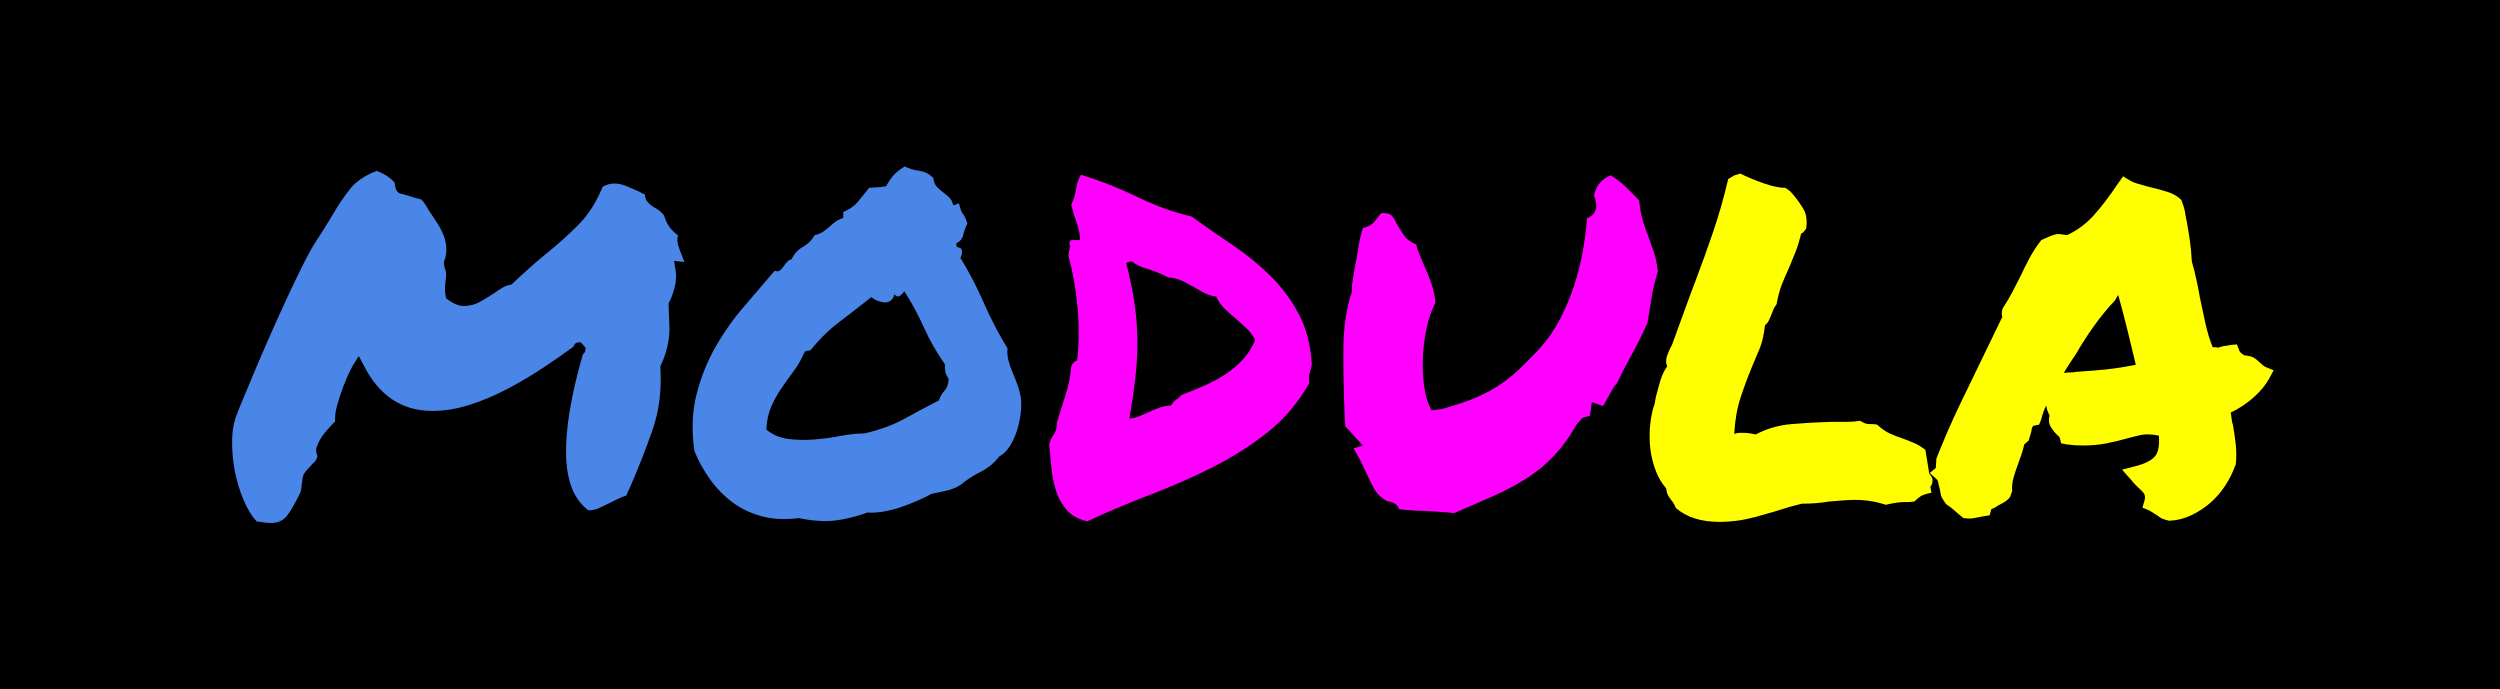 <svg version="1.1" viewBox="0.0 0.0 960.0 264.567" fill="none" stroke="none" stroke-linecap="square" stroke-miterlimit="10" xmlns:xlink="http://www.w3.org/1999/xlink" xmlns="http://www.w3.org/2000/svg"><rect x="0.0" y="0.0" width="960.0" height="264.567" fill="#333333" stroke="none"/><clipPath id="g2c8edd5e317_0_11.0"><path d="m0 0l960.0 0l0 264.567l-960.0 0l0 -264.567z" clip-rule="nonzero"/></clipPath><g clip-path="url(#g2c8edd5e317_0_11.0)"><path fill="#000000" d="m0 0l960.0 0l0 264.567l-960.0 0z" fill-rule="evenodd"/><path fill="#000000" fill-opacity="0.0" d="m0 -13.02l960.0 0l0 264.567l-960.0 0z" fill-rule="evenodd"/><path fill="#4a86e8" d="m233.941 193.227q-2.109 1.047 -3.906 1.891q-1.781 0.844 -4.109 0.844q-8.219 -6.109 -8.547 -21.297q-0.312 -15.188 6.438 -38.609q1.062 -0.625 1.062 -2.531l-1.906 -2.109q-0.844 0 -1.578 0.219q-0.734 0.203 -1.156 1.469q-5.484 4.016 -12.031 8.344q-6.531 4.312 -13.609 8.016q-7.062 3.688 -14.344 6.016q-7.266 2.312 -14.234 2.312q-17.719 0 -26.578 -17.938l-1.688 -3.156l-1.688 2.734q-0.625 0.844 -1.891 3.484q-1.266 2.641 -2.531 6.016q-1.266 3.375 -2.219 6.859q-0.953 3.469 -0.734 6.0q-1.906 1.906 -4.016 4.438q-2.109 2.531 -3.156 5.688q-0.422 1.688 0.422 3.172q-0.422 1.891 -1.906 2.953q-0.844 1.047 -1.797 2.0q-0.938 0.953 -1.578 2.0q-0.422 1.062 -0.531 2.125q-0.094 1.047 -0.312 2.094q0 1.484 -0.422 2.75q-3.578 7.375 -5.688 9.594q-2.109 2.219 -5.703 2.219q-1.688 0 -5.484 -0.625q-2.734 -2.953 -4.953 -8.125q-2.219 -5.172 -3.375 -11.078q-1.156 -5.906 -1.062 -11.922q0.109 -6.016 2.016 -10.438q0 -0.219 1.688 -4.219q1.688 -4.016 4.312 -10.344q2.641 -6.328 6.016 -14.016q3.375 -7.703 6.75 -14.984q3.375 -7.281 6.438 -13.391q3.062 -6.125 5.172 -9.281q1.688 -2.531 3.047 -4.75q1.375 -2.219 2.641 -4.328q3.797 -6.531 7.281 -10.859q3.484 -4.328 10.234 -6.859q4.641 1.906 6.75 4.438l0.422 2.312q0.844 2.109 2.531 2.109q2.312 0.641 3.891 1.172q1.594 0.516 3.484 0.938q1.484 1.688 2.75 4.016q1.688 2.531 3.266 4.953q1.578 2.422 2.531 4.859q0.953 2.422 1.047 4.953q0.109 2.531 -0.938 5.266l0.203 2.109q1.062 1.906 0.422 5.281q-0.203 1.469 -0.203 3.062q0 1.578 0.422 3.469q3.797 2.953 6.75 2.953q3.375 0 6.219 -1.578q2.844 -1.578 5.375 -3.266q1.688 -1.266 3.375 -2.219q1.688 -0.953 3.375 -1.156q3.797 -3.594 6.859 -6.328q3.062 -2.75 6.438 -5.484q6.328 -5.062 12.234 -10.969q5.906 -5.906 9.484 -14.766q2.109 -1.266 4.438 -1.266q2.312 0 4.844 1.062q2.531 1.047 4.859 2.094q0.625 0.422 1.156 0.641q0.531 0.203 0.953 0.422q0 2.109 1.688 3.578q0.844 0.641 1.047 0.859q0.219 0.203 0.641 0.406q3.156 1.688 4.0 3.375q1.484 4.859 5.281 7.391q-0.422 2.109 0.094 3.906q0.531 1.781 1.375 3.688q0.219 0.625 0.422 1.266q0.219 0.625 0.641 1.469l-4.016 -0.422l0.641 4.016q0.422 2.953 -0.531 6.547q-0.953 3.578 -2.219 5.688q0.219 5.484 0.312 8.547q0.109 3.047 -0.312 5.687q-0.422 2.641 -1.156 4.969q-0.734 2.312 -2.0 5.047q0.844 13.5 -3.062 24.578q-3.906 11.078 -8.125 20.781q-0.422 1.047 -0.953 2.109q-0.516 1.047 -0.938 2.109q-1.906 0.625 -3.391 1.375q-1.469 0.734 -3.156 1.578zm152.938 -59.484q-0.219 2.531 0.406 4.859q0.641 2.312 1.594 4.531q0.953 2.203 1.797 4.531q0.844 2.312 1.266 4.641q0.422 2.953 0 6.438q-0.422 3.469 -1.484 6.75q-1.047 3.266 -2.734 5.906q-1.688 2.625 -4.016 3.891q-2.953 3.797 -7.172 5.906q-4.219 2.109 -7.797 5.062q-2.328 1.484 -5.172 2.125q-2.844 0.625 -5.797 1.25q-2.328 1.266 -5.5 2.641q-3.156 1.375 -6.531 2.531q-3.375 1.156 -6.75 1.688q-3.375 0.531 -5.906 0.312q-6.328 2.328 -12.344 3.062q-6.0 0.75 -14.016 -0.938q-7.594 1.047 -14.031 -0.641q-6.438 -1.688 -11.391 -5.375q-4.953 -3.703 -8.656 -8.859q-3.688 -5.172 -6.0 -10.875q-1.688 -12.016 0.844 -21.828q2.531 -9.812 7.266 -18.141q4.75 -8.328 10.859 -15.391q6.125 -7.078 11.828 -13.828q1.266 0.422 2.0 -0.094q0.734 -0.531 1.359 -1.484q0.641 -0.953 1.375 -1.797q0.75 -0.844 1.797 -1.047q1.484 -3.172 4.328 -4.75q2.844 -1.578 4.531 -4.531q1.906 -0.422 3.172 -1.266q1.266 -0.844 2.422 -1.891q1.156 -1.062 2.422 -2.016q1.266 -0.953 2.953 -1.375l0 -2.312q3.797 -1.688 5.594 -3.906q1.797 -2.219 4.328 -5.375q1.891 -0.219 3.047 -0.219q1.172 0 3.484 -0.422q1.688 -2.953 3.062 -4.422q1.375 -1.484 4.109 -3.172q2.531 1.266 5.594 1.688q3.062 0.422 5.375 2.75q0.219 2.109 1.266 3.266q1.062 1.156 2.328 2.109q1.266 0.953 2.422 2.016q1.156 1.047 1.578 2.938q0.844 0.219 1.156 -0.203q0.328 -0.422 1.172 -0.219q0.625 2.953 1.469 3.906q0.844 0.953 1.688 3.688q-1.047 2.109 -1.578 4.328q-0.531 2.219 -2.641 3.266q-0.203 1.484 0.844 1.594q1.062 0.094 1.266 1.156q0.219 1.891 -0.625 2.734q5.062 8.234 9.062 17.406q4.016 9.172 9.078 17.406zm-26.375 20.031q0.844 -2.312 2.219 -3.781q1.375 -1.484 1.578 -4.438q-1.047 -1.688 -1.266 -2.641q-0.203 -0.953 -0.203 -3.062q-4.641 -6.531 -8.016 -14.016q-3.375 -7.5 -7.594 -14.031q-0.422 0.844 -1.484 1.688q-1.047 0.844 -2.312 -0.422q-0.422 1.688 -1.484 2.422q-1.047 0.734 -2.312 0.641q-1.266 -0.109 -2.641 -0.641q-1.375 -0.531 -2.422 -1.375q-6.125 4.859 -12.25 9.5q-6.109 4.641 -10.953 10.75q-0.844 0.422 -1.062 0.328q-0.203 -0.109 -1.266 0.312q-1.688 4.0 -4.109 7.281q-2.422 3.266 -4.75 6.641q-2.312 3.375 -4.0 7.172q-1.688 3.797 -1.906 8.859q3.594 2.953 8.438 3.594q4.859 0.625 10.016 0.203q5.172 -0.422 10.125 -1.375q4.969 -0.953 9.188 -0.953q8.859 -2.109 15.188 -5.578q6.328 -3.484 13.281 -7.078z" fill-rule="nonzero"/><path fill="#ff00ff" d="m503.738 140.071q-0.219 1.047 -0.438 1.797q-0.203 0.734 -0.422 1.375q-0.203 0.625 -0.203 1.578q0 0.938 0 2.422q-6.328 11.172 -15.922 18.766q-9.594 7.594 -21.094 13.406q-11.5 5.797 -23.953 10.547q-12.438 4.734 -24.25 10.234q-5.062 -1.266 -7.703 -4.219q-2.625 -2.969 -4.0 -6.859q-1.375 -3.906 -1.906 -8.656q-0.516 -4.75 -0.938 -9.812q0.625 -2.312 1.781 -3.891q1.172 -1.594 1.172 -4.547q1.688 -5.484 3.375 -10.75q1.688 -5.281 2.109 -10.766q0.625 -1.688 2.312 -2.312q1.062 -10.125 0.109 -20.562q-0.953 -10.453 -3.484 -19.516q0.219 -2.109 0.531 -3.062q0.312 -0.953 -0.109 -1.375q-0.203 -1.688 1.156 -1.688q1.375 0 2.859 0q0 -3.156 -1.172 -6.312q-1.156 -3.172 -2.203 -7.188q1.469 -3.156 1.891 -6.219q0.422 -3.062 1.906 -5.375q11.391 3.578 21.828 8.641q10.438 5.062 20.562 7.391q7.594 5.484 15.609 10.859q8.016 5.375 14.547 11.812q6.547 6.438 10.969 14.672q4.438 8.219 5.078 19.609zm-50.0 11.594q4.438 -1.688 8.75 -3.578q4.328 -1.906 8.016 -4.328q3.703 -2.422 6.656 -5.578q2.953 -3.172 4.844 -7.609q-1.266 -2.531 -3.375 -4.531q-2.109 -2.0 -4.219 -3.797q-2.109 -1.797 -4.109 -3.688q-2.0 -1.906 -3.266 -4.641q-2.75 -0.422 -4.859 -1.578q-2.109 -1.172 -4.109 -2.328q-2.0 -1.156 -4.219 -2.203q-2.219 -1.062 -5.172 -1.281q-4.641 -2.312 -8.328 -3.359q-3.688 -1.062 -5.594 -2.75q-1.469 0 -2.312 0.625q2.109 8.016 3.156 15.094q1.062 7.062 1.156 14.125q0.109 7.062 -0.734 14.453q-0.844 7.375 -2.312 16.031q2.109 -0.219 3.891 -0.953q1.797 -0.734 3.594 -1.578q1.797 -0.844 3.797 -1.578q2.0 -0.75 4.75 -0.953q0.625 -1.266 1.781 -2.109q1.172 -0.844 2.219 -1.906zm175.711 -74.672q0.422 4.641 1.469 8.016q1.062 3.375 2.328 6.547q1.062 2.953 2.0 5.797q0.953 2.844 1.375 6.859q-1.688 5.484 -2.422 10.125q-0.734 4.641 -1.578 9.703q-3.375 7.375 -6.547 13.078q-3.156 5.688 -5.062 9.906q-1.047 1.062 -1.797 2.438q-0.734 1.359 -1.578 2.844q-0.422 0.625 -1.062 1.891q-0.625 1.266 -1.047 1.688l-4.219 -1.469l-0.844 5.266l-2.953 0.844l-2.109 2.531q-4.0 6.969 -8.438 11.719q-4.422 4.734 -10.016 8.438q-5.594 3.688 -12.656 6.859q-7.062 3.156 -15.922 6.953q-3.594 -0.422 -6.234 -0.531q-2.625 -0.109 -4.953 -0.312q-4.0 0 -9.906 -0.641q-0.641 -1.688 -1.906 -2.312q-1.266 -0.641 -2.312 -0.641q-3.594 -1.688 -5.391 -4.953q-1.781 -3.266 -3.469 -7.062q-1.062 -2.328 -2.125 -4.328q-1.047 -2.0 -2.312 -4.109l3.594 -1.062l-4.641 -5.062q-0.422 -0.625 -1.062 -1.156q-0.625 -0.531 -1.047 -1.156l-0.219 -3.375q-0.625 -14.562 -0.531 -26.688q0.109 -12.125 3.281 -21.625l0 -2.312q0.625 -4.641 1.25 -7.703q0.641 -3.062 1.062 -5.797q0.641 -4.641 1.906 -8.656q2.953 -0.625 4.422 -2.422q1.484 -1.797 2.531 -3.266q2.953 -0.219 4.0 0.844q1.062 1.047 2.125 3.375q1.047 1.891 2.625 4.219q1.594 2.312 4.75 3.578q0.422 1.688 1.156 3.484q0.75 1.797 1.594 3.906q1.688 3.578 3.047 7.484q1.375 3.906 1.594 7.484q-2.109 4.016 -3.281 9.297q-1.156 5.266 -1.469 10.641q-0.312 5.375 0.203 10.344q0.531 4.953 1.797 8.328l1.266 2.734l3.594 -0.422q6.328 -1.688 11.484 -3.688q5.172 -2.0 9.594 -4.734q4.438 -2.75 8.438 -6.438q4.016 -3.703 8.453 -8.547q4.422 -4.859 7.688 -11.078q3.281 -6.219 5.484 -12.969q2.219 -6.75 3.375 -13.391q1.172 -6.656 1.594 -12.562q3.578 -1.266 3.578 -5.062l-0.422 -2.312q-0.844 -1.266 0 -2.953q1.266 -4.016 5.906 -6.125q3.375 2.109 6.016 4.641q2.641 2.531 4.953 5.062z" fill-rule="nonzero"/><path fill="#ffff00" d="m687.035 194.696q-5.906 1.906 -12.875 3.797q-6.953 1.906 -13.906 1.906q-10.547 0 -16.672 -5.281q-1.047 -2.312 -1.891 -3.156q-0.641 -0.844 -1.172 -1.797q-0.516 -0.953 -0.734 -2.641q-2.531 -2.953 -4.016 -6.844q-1.469 -3.906 -2.0 -8.016q-0.516 -4.125 -0.203 -8.344q0.312 -4.219 1.375 -8.016q0.422 -0.844 0.516 -1.688q0.109 -0.844 0.328 -1.891q0.844 -3.375 1.781 -6.531q0.953 -3.172 2.641 -5.5q-0.844 -1.891 0 -4.203q0.844 -2.328 1.906 -4.234q2.953 -8.016 4.953 -13.594q2.0 -5.594 4.109 -11.078q3.594 -9.5 6.75 -18.781q3.172 -9.281 5.703 -20.031q1.688 -1.062 2.531 -1.484q1.266 -0.422 2.109 -0.625q3.797 1.891 8.859 3.688q5.062 1.797 8.438 1.797q1.688 1.047 2.109 1.578q0.422 0.531 0.844 0.953q2.312 2.734 4.0 5.594q1.688 2.844 1.062 7.484q-1.266 1.891 -1.906 1.891q-1.047 4.219 -2.219 7.172q-1.156 2.953 -2.422 5.906q-1.469 3.172 -2.734 6.344q-1.266 3.156 -2.109 7.797q-0.844 1.047 -1.172 1.891q-0.312 0.844 -0.734 1.906q-0.422 1.047 -0.953 2.219q-0.516 1.156 -1.578 2.0q-0.625 5.484 -2.0 8.859q-1.375 3.375 -2.844 6.75q-2.531 6.109 -4.547 12.234q-2.0 6.109 -2.422 13.922q1.062 -0.422 2.0 -0.422q0.953 0 1.797 0q1.906 0 4.438 0.625q6.328 -3.375 13.812 -4.0q7.484 -0.641 14.875 -0.844q2.953 0 5.906 0q2.953 0 5.484 -0.422q1.891 1.047 2.422 1.156q0.531 0.109 1.578 0.109q1.484 0 2.531 0.203q2.531 2.328 4.844 3.391q2.328 1.047 4.859 1.891q2.328 0.844 4.531 1.797q2.219 0.938 4.328 2.625l1.484 9.078q1.469 1.891 1.266 2.531q0 1.688 -0.844 2.531l0.422 2.312q-3.172 0.641 -4.328 1.484q-1.156 0.844 -2.219 1.891q-1.688 0.219 -2.422 0.219q-0.734 0 -1.375 0q-2.953 0 -7.172 1.047q-5.688 -1.891 -11.812 -1.891q-2.312 0 -4.844 0.219q-2.531 0.203 -5.062 0.406q-2.531 0.422 -5.172 0.641q-2.641 0.203 -5.375 0.203l-4.859 1.266zm171.078 -15.391q-1.266 3.578 -3.703 7.281q-2.422 3.688 -5.688 6.531q-3.266 2.844 -7.281 4.75q-4.0 1.906 -8.438 2.109q-2.734 -0.625 -3.688 -1.375q-0.953 -0.734 -2.0 -1.359q-0.641 -0.438 -1.172 -0.75q-0.516 -0.312 -0.938 -0.531l-2.531 -1.047l0.844 -2.75q0.422 -1.688 -0.219 -2.625q-0.625 -0.953 -2.531 -2.641q-0.625 -0.641 -1.266 -1.266q-0.625 -0.641 -1.047 -1.266l-3.594 -4.016l5.703 -1.469q5.266 -1.484 7.062 -3.797q1.797 -2.328 1.375 -7.812q-4.219 -0.844 -7.078 -0.203q-2.844 0.625 -5.797 1.469q-3.797 1.062 -7.703 1.797q-3.891 0.734 -8.531 0.734q-1.688 0 -3.172 -0.094q-1.469 -0.109 -3.156 -0.328l-2.109 -0.422q-0.422 -2.312 -0.844 -2.625q-0.422 -0.328 -0.844 -0.75q-1.062 -1.047 -2.219 -2.844q-1.156 -1.797 -0.531 -4.531q-1.047 -1.906 -1.266 -3.797q-1.266 2.531 -1.891 5.266l-0.844 2.109l-2.109 0.422q-0.422 0.219 -0.641 0.953q-0.203 0.734 -0.203 1.156l-1.062 3.594q-0.422 0.422 -0.844 0.734q-0.422 0.312 -0.844 0.734q-0.422 1.906 -1.062 3.812q-0.625 1.891 -1.25 3.578q-1.062 2.734 -1.797 5.375q-0.734 2.641 -0.531 5.172l-0.844 2.312q-1.047 1.266 -2.312 2.016q-1.266 0.734 -2.531 1.359q-0.422 0.422 -1.172 0.75q-0.734 0.312 -1.156 0.516l-0.625 2.328l-2.531 0.422q-2.328 0.422 -3.281 0.625q-0.938 0.219 -2.203 0.219l-2.109 -0.203q-2.328 -1.906 -3.594 -3.062q-1.266 -1.172 -2.953 -2.219q-1.906 -2.531 -2.109 -3.797q-0.219 -1.266 -0.422 -2.328q-0.422 -1.266 -0.531 -2.109q-0.109 -0.844 -0.531 -1.266l-2.734 -2.531l2.312 -1.891l0.219 -3.594q4.219 -10.75 8.969 -20.656q4.75 -9.922 9.812 -20.266q1.688 -3.375 3.266 -6.75q1.578 -3.375 3.266 -6.75q-0.203 -0.625 -0.203 -1.469q0 -0.844 0.422 -1.906q2.312 -3.578 3.781 -6.422q1.484 -2.859 2.969 -5.812q1.688 -3.578 3.469 -6.953q1.797 -3.375 4.547 -6.969l3.375 -1.469q0.625 -0.219 1.469 -0.531q0.844 -0.312 1.906 -0.312l3.156 0.422q5.906 -2.75 10.328 -7.703q4.438 -4.953 9.078 -11.922l2.109 -2.953l2.75 1.688q1.047 0.641 2.938 1.172q1.906 0.516 4.016 1.156q3.797 0.844 7.172 1.906q3.375 1.047 5.484 3.156q1.266 3.375 1.469 5.062q0.219 1.688 0.641 3.375q0.641 3.578 1.156 7.172q0.531 3.578 0.75 8.016q1.047 3.578 1.781 7.062q0.75 3.484 1.375 7.062q1.062 5.062 2.109 9.812q1.062 4.75 2.75 8.969q1.688 0 2.109 0.203q1.047 -0.422 2.203 -0.625q1.172 -0.219 2.641 -0.422l2.328 -0.219l0.844 2.109q0.203 1.062 2.109 2.109q2.734 0.219 4.0 1.172q1.266 0.938 2.328 2.0q0.844 0.844 1.688 1.266l3.156 1.266l-1.688 3.156q-2.109 3.797 -6.016 7.281q-3.891 3.484 -8.75 5.797q0.219 1.266 0.312 2.438q0.109 1.156 0.531 2.422q0.641 3.578 1.062 7.375q0.422 3.797 0 7.812l-0.422 0.844zm-60.969 -36.5q6.328 -0.422 11.5 -0.938q5.172 -0.531 11.5 -1.797q-1.484 -6.328 -3.172 -13.187q-1.688 -6.859 -3.578 -13.609l-1.266 2.109q-4.219 4.438 -8.125 9.922q-3.906 5.484 -6.641 10.328q-1.266 1.906 -2.531 3.812q-1.266 1.891 -2.328 3.781q1.266 -0.203 2.422 -0.203q1.172 0 2.219 -0.219z" fill-rule="nonzero"/></g></svg>
